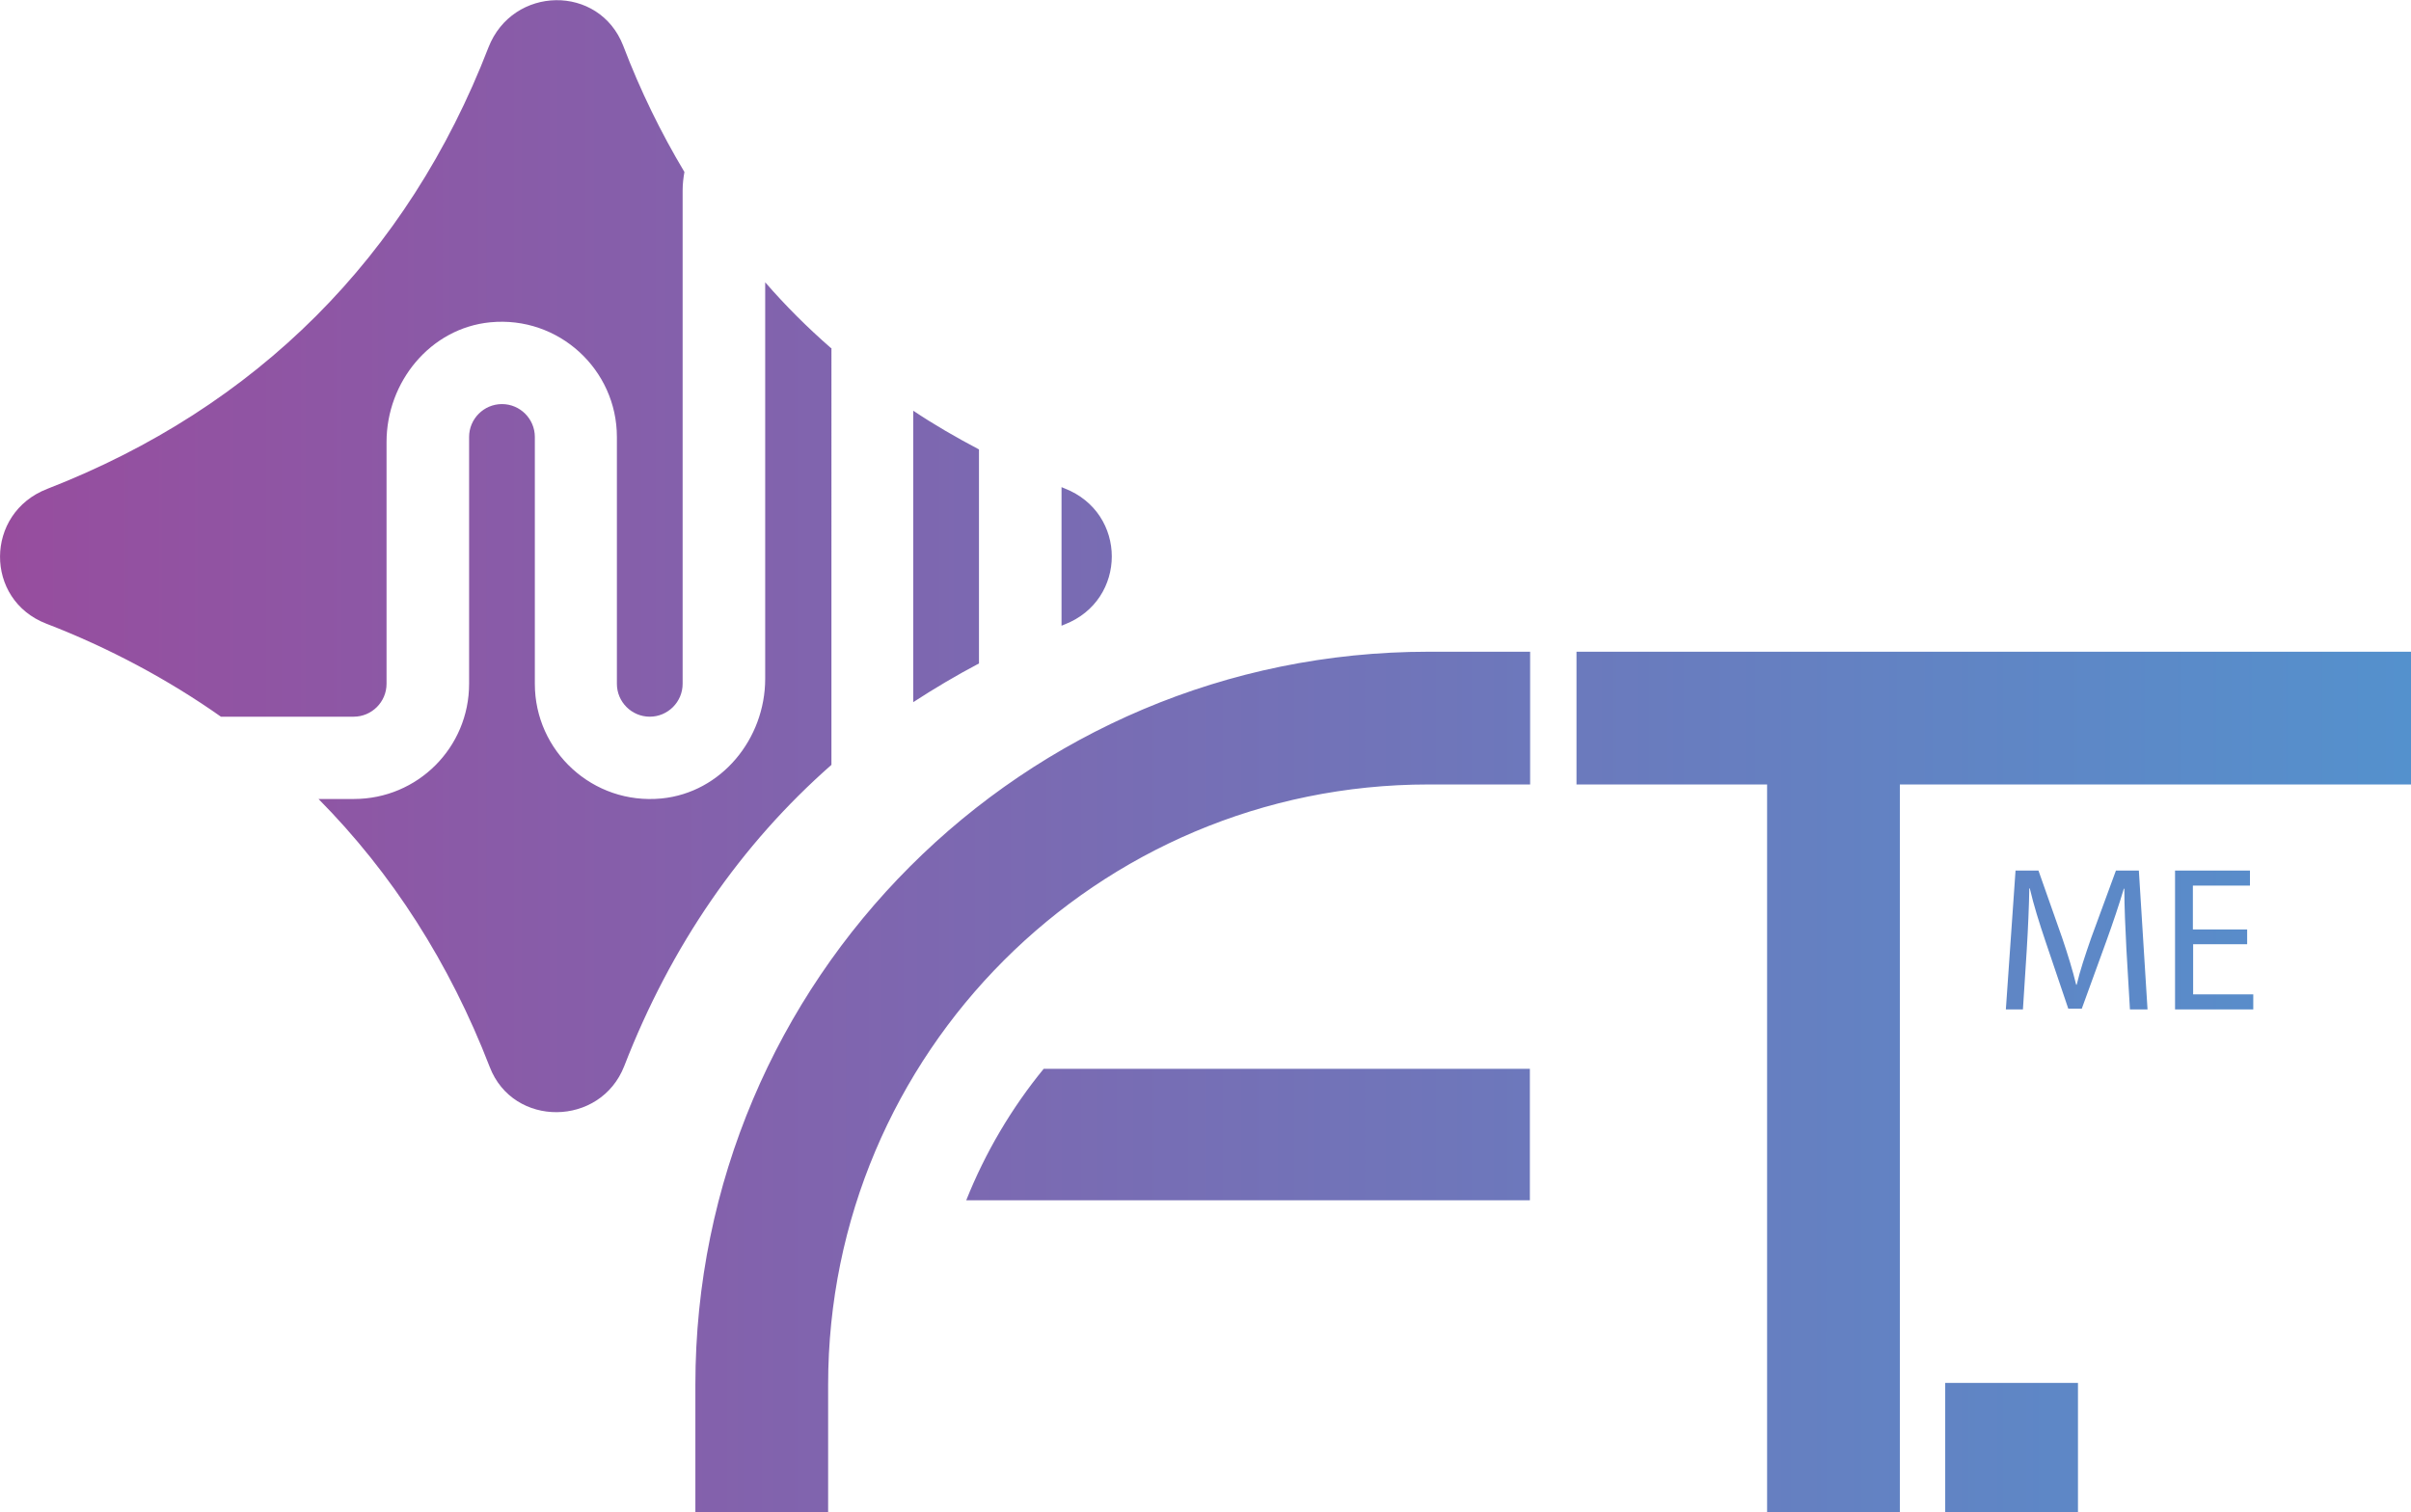 <?xml version="1.0" encoding="UTF-8"?>
<svg id="Layer_2" data-name="Layer 2" xmlns="http://www.w3.org/2000/svg" xmlns:xlink="http://www.w3.org/1999/xlink" viewBox="0 0 94.62 59.35">
  <defs>
    <style>
      .cls-1 {
        fill: url(#linear-gradient);
      }
    </style>
    <linearGradient id="linear-gradient" x1="0" y1="29.67" x2="94.62" y2="29.67" gradientUnits="userSpaceOnUse">
      <stop offset="0" stop-color="#974d9e"/>
      <stop offset="1" stop-color="#5491cd"/>
    </linearGradient>
  </defs>
  <g id="Layer_1-2" data-name="Layer 1">
    <path class="cls-1" d="M41.78,19.17c2.47.96,2.47,4.38,0,5.34-.04.02-.08.03-.12.05v-5.44l.12.05ZM35.84,16.12v11.44c.83-.54,1.69-1.05,2.58-1.52v-8.4c-.89-.47-1.76-.97-2.58-1.52ZM32.61,13.66c-.92-.8-1.78-1.66-2.58-2.58v15.56c0,2.36-1.72,4.47-4.07,4.7-2.7.26-4.97-1.86-4.97-4.5v-9.69c0-.71-.58-1.29-1.29-1.29s-1.29.58-1.29,1.29v9.69c0,2.5-2.02,4.52-4.52,4.52h-1.39c2.88,2.91,5.14,6.43,6.72,10.52.92,2.39,4.35,2.35,5.28-.04,1.83-4.72,4.57-8.69,8.13-11.82V13.66ZM13.88,28.13c.71,0,1.29-.58,1.29-1.29v-9.49c0-2.36,1.72-4.47,4.07-4.7,2.69-.26,4.97,1.86,4.97,4.5v9.69c0,.71.58,1.29,1.29,1.29s1.29-.58,1.29-1.29V7.47c0-.25.03-.49.07-.72-.92-1.54-1.73-3.19-2.4-4.95-.94-2.43-4.34-2.37-5.29.06C16,10.07,10.06,16,1.85,19.19c-2.45.95-2.47,4.35-.03,5.29s4.78,2.19,6.85,3.65h5.21ZM94.62,25.58h-32.75v5.21h32.75v-5.21ZM60.04,41.95h-19.08c-1.26,1.54-2.29,3.28-3.04,5.16h22.12v-5.16ZM32.5,59.35v-5c0-13.01,10.55-23.56,23.56-23.56h3.99v-5.21h-3.99c-15.89,0-28.77,12.88-28.77,28.77v5h5.21ZM74.56,59.35V26.86h-5.21v32.49h5.21ZM81.55,59.35v-5.07h-5.21v5.07h5.21ZM83.59,39.62h.69l-.34-5.45h-.9l-.97,2.64c-.24.69-.44,1.29-.57,1.84h-.02c-.14-.57-.32-1.16-.55-1.84l-.93-2.64h-.9l-.38,5.45h.67l.15-2.34c.05-.82.09-1.73.1-2.41h.02c.15.65.37,1.35.63,2.12l.88,2.6h.53l.96-2.64c.27-.75.5-1.43.69-2.07h.02c0,.68.04,1.59.08,2.35l.14,2.39ZM88.18,36.48h-2.12v-1.72h2.24v-.59h-2.94v5.45h3.07v-.59h-2.36v-1.97h2.12v-.58Z"/>
  </g>
</svg>